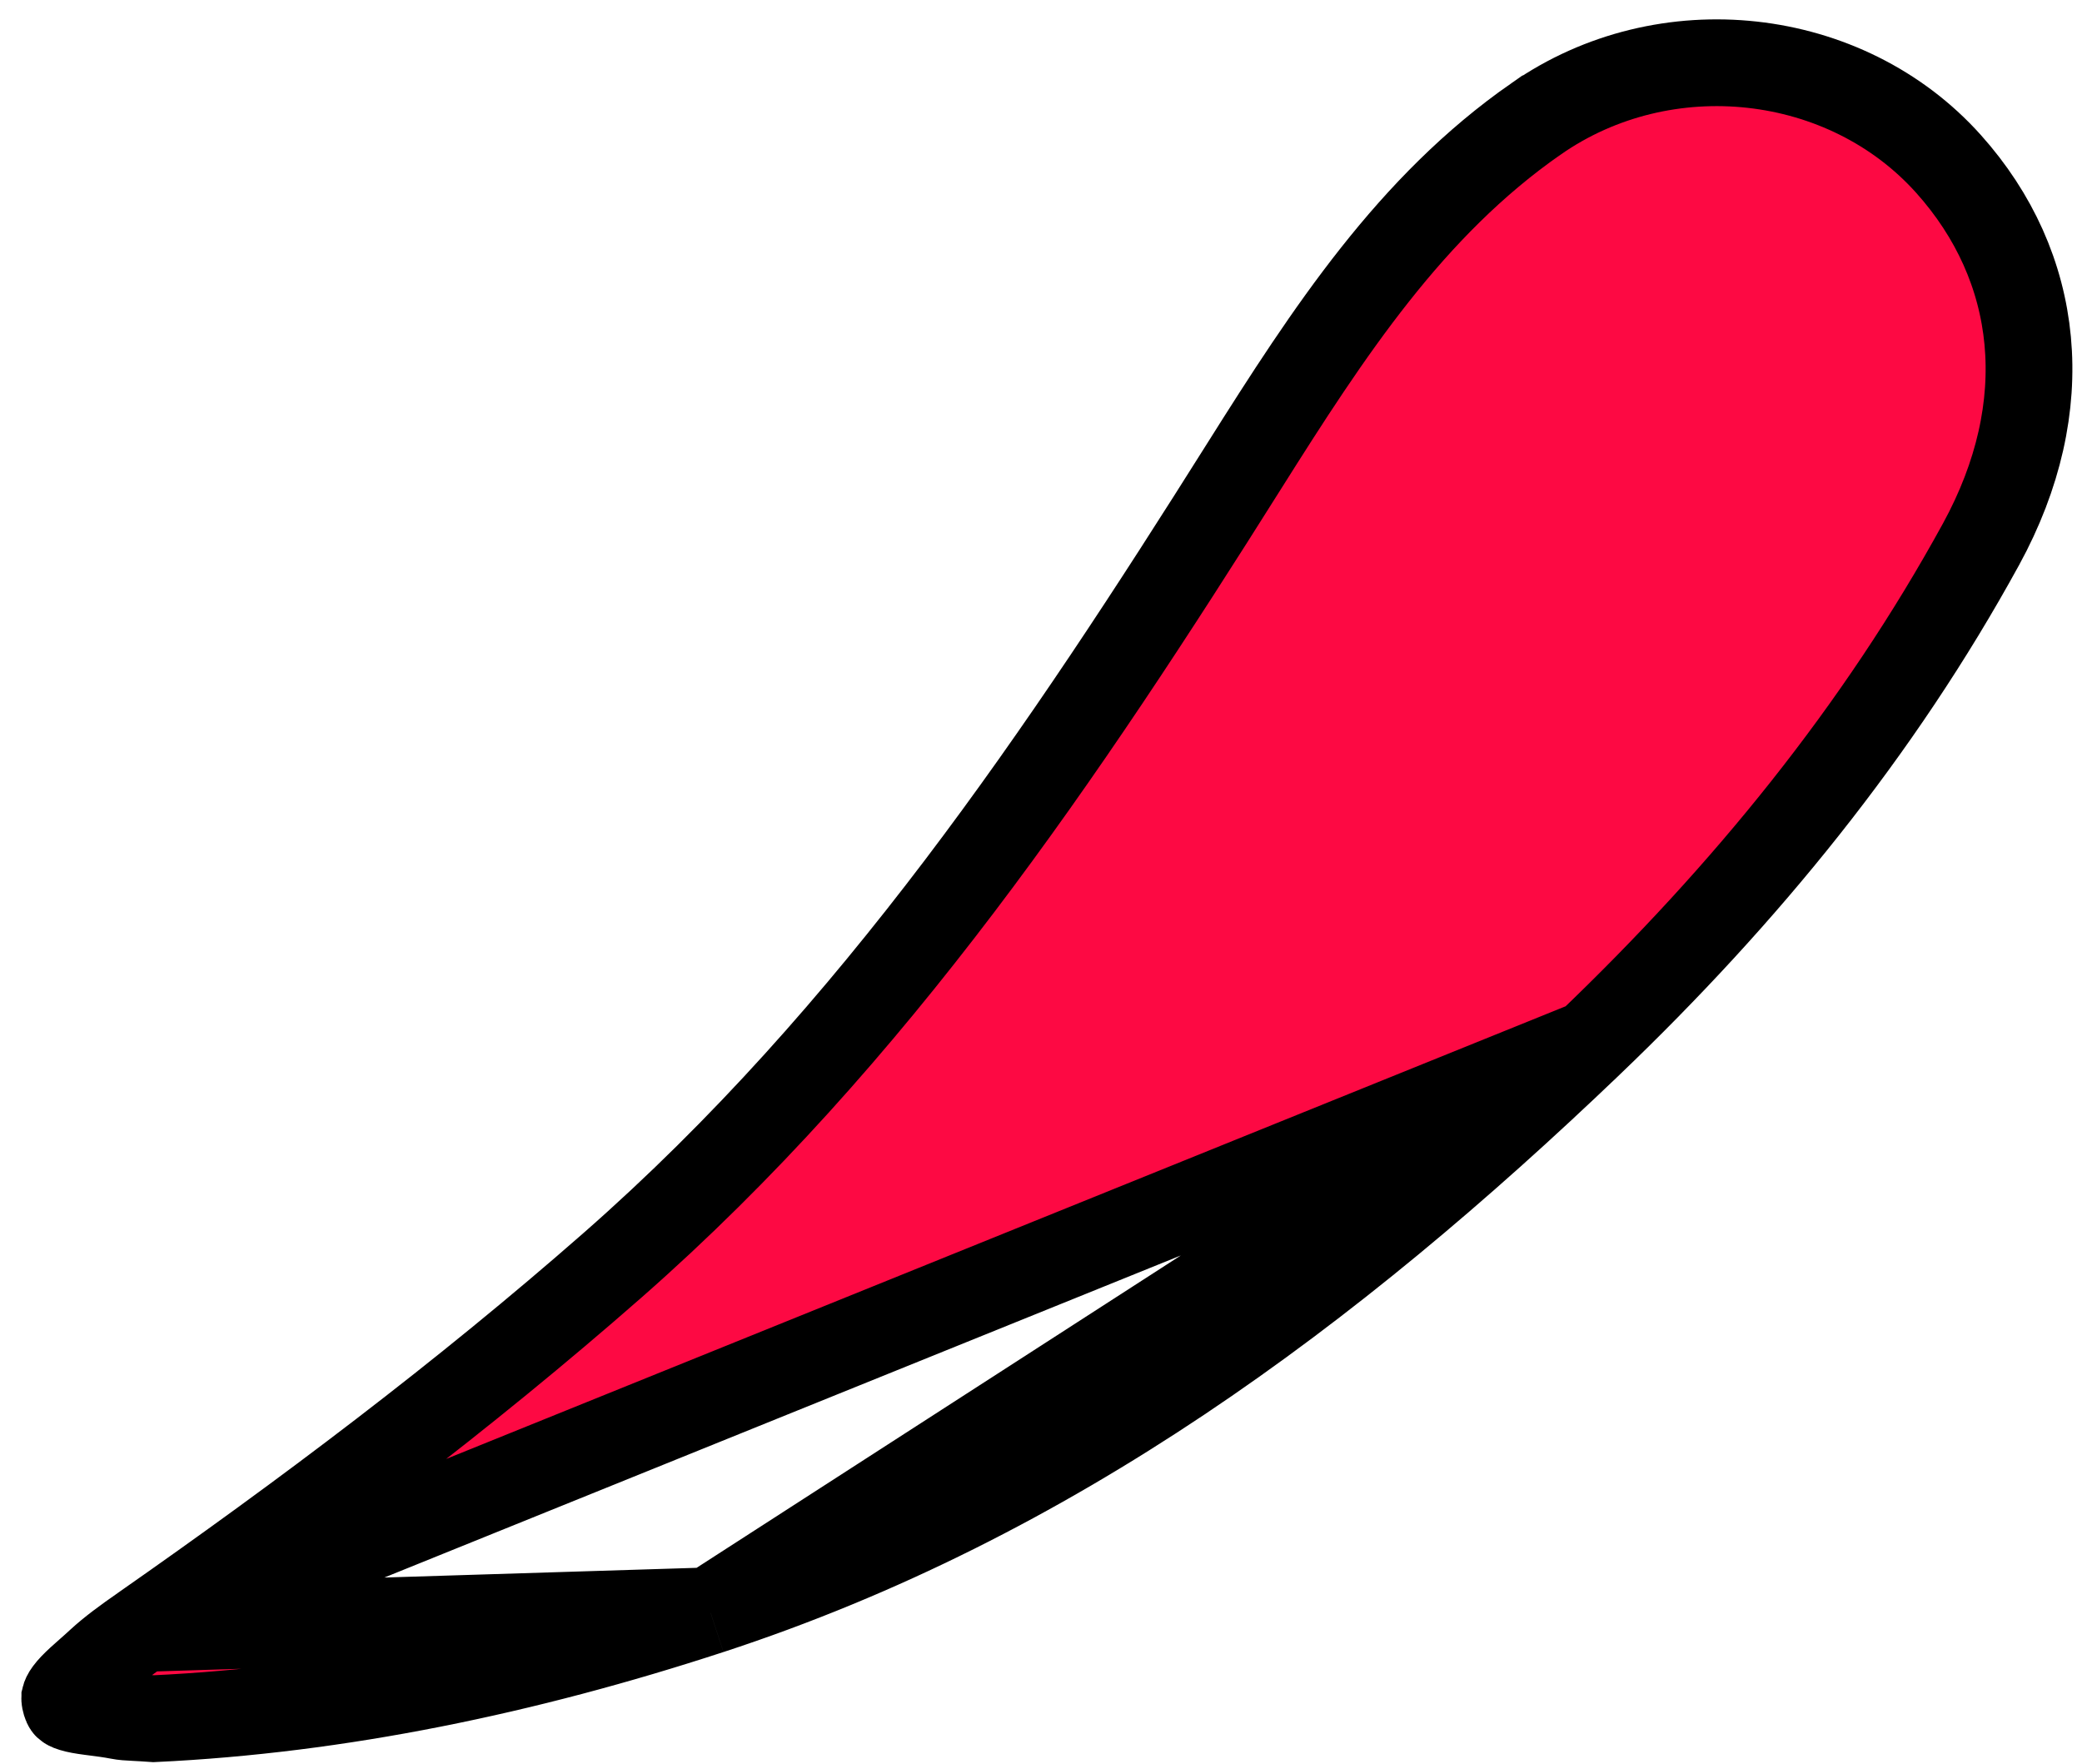 <svg width="72" height="61" viewBox="0 0 72 61" fill="none" xmlns="http://www.w3.org/2000/svg">
<path d="M24.553 55.701L24.552 55.701C18.187 57.783 11.736 59.131 5.318 59.432C5.039 59.412 4.838 59.401 4.68 59.393C4.421 59.38 4.279 59.373 4.101 59.338C3.826 59.284 3.527 59.246 3.292 59.216C3.233 59.209 3.179 59.202 3.13 59.195C2.841 59.157 2.65 59.123 2.501 59.077C2.363 59.035 2.325 59.001 2.322 58.998L2.322 58.998C2.32 58.996 2.317 58.993 2.31 58.983C2.302 58.971 2.284 58.939 2.265 58.876C2.229 58.758 2.239 58.711 2.242 58.7C2.242 58.7 2.242 58.7 2.242 58.699C2.247 58.679 2.264 58.62 2.346 58.509C2.433 58.391 2.563 58.254 2.761 58.072C2.856 57.985 2.955 57.898 3.067 57.799L3.076 57.791C3.187 57.693 3.312 57.583 3.435 57.468C3.863 57.073 4.362 56.713 4.936 56.311L24.553 55.701ZM24.553 55.701C36.341 51.847 45.992 44.678 54.975 36.078M24.553 55.701L54.975 36.078M54.975 36.078C60.355 30.924 64.967 25.283 68.507 18.822C71.126 14.035 70.57 9.224 67.383 5.667C63.829 1.701 57.575 1.005 53.121 4.11L53.12 4.11C48.791 7.125 45.961 11.456 43.025 16.119C36.813 25.993 30.244 35.799 21.198 43.738L21.198 43.738C16.018 48.283 10.542 52.395 4.936 56.311L54.975 36.078Z" fill="#FD0943" stroke="black" stroke-width="3"/>
</svg>
